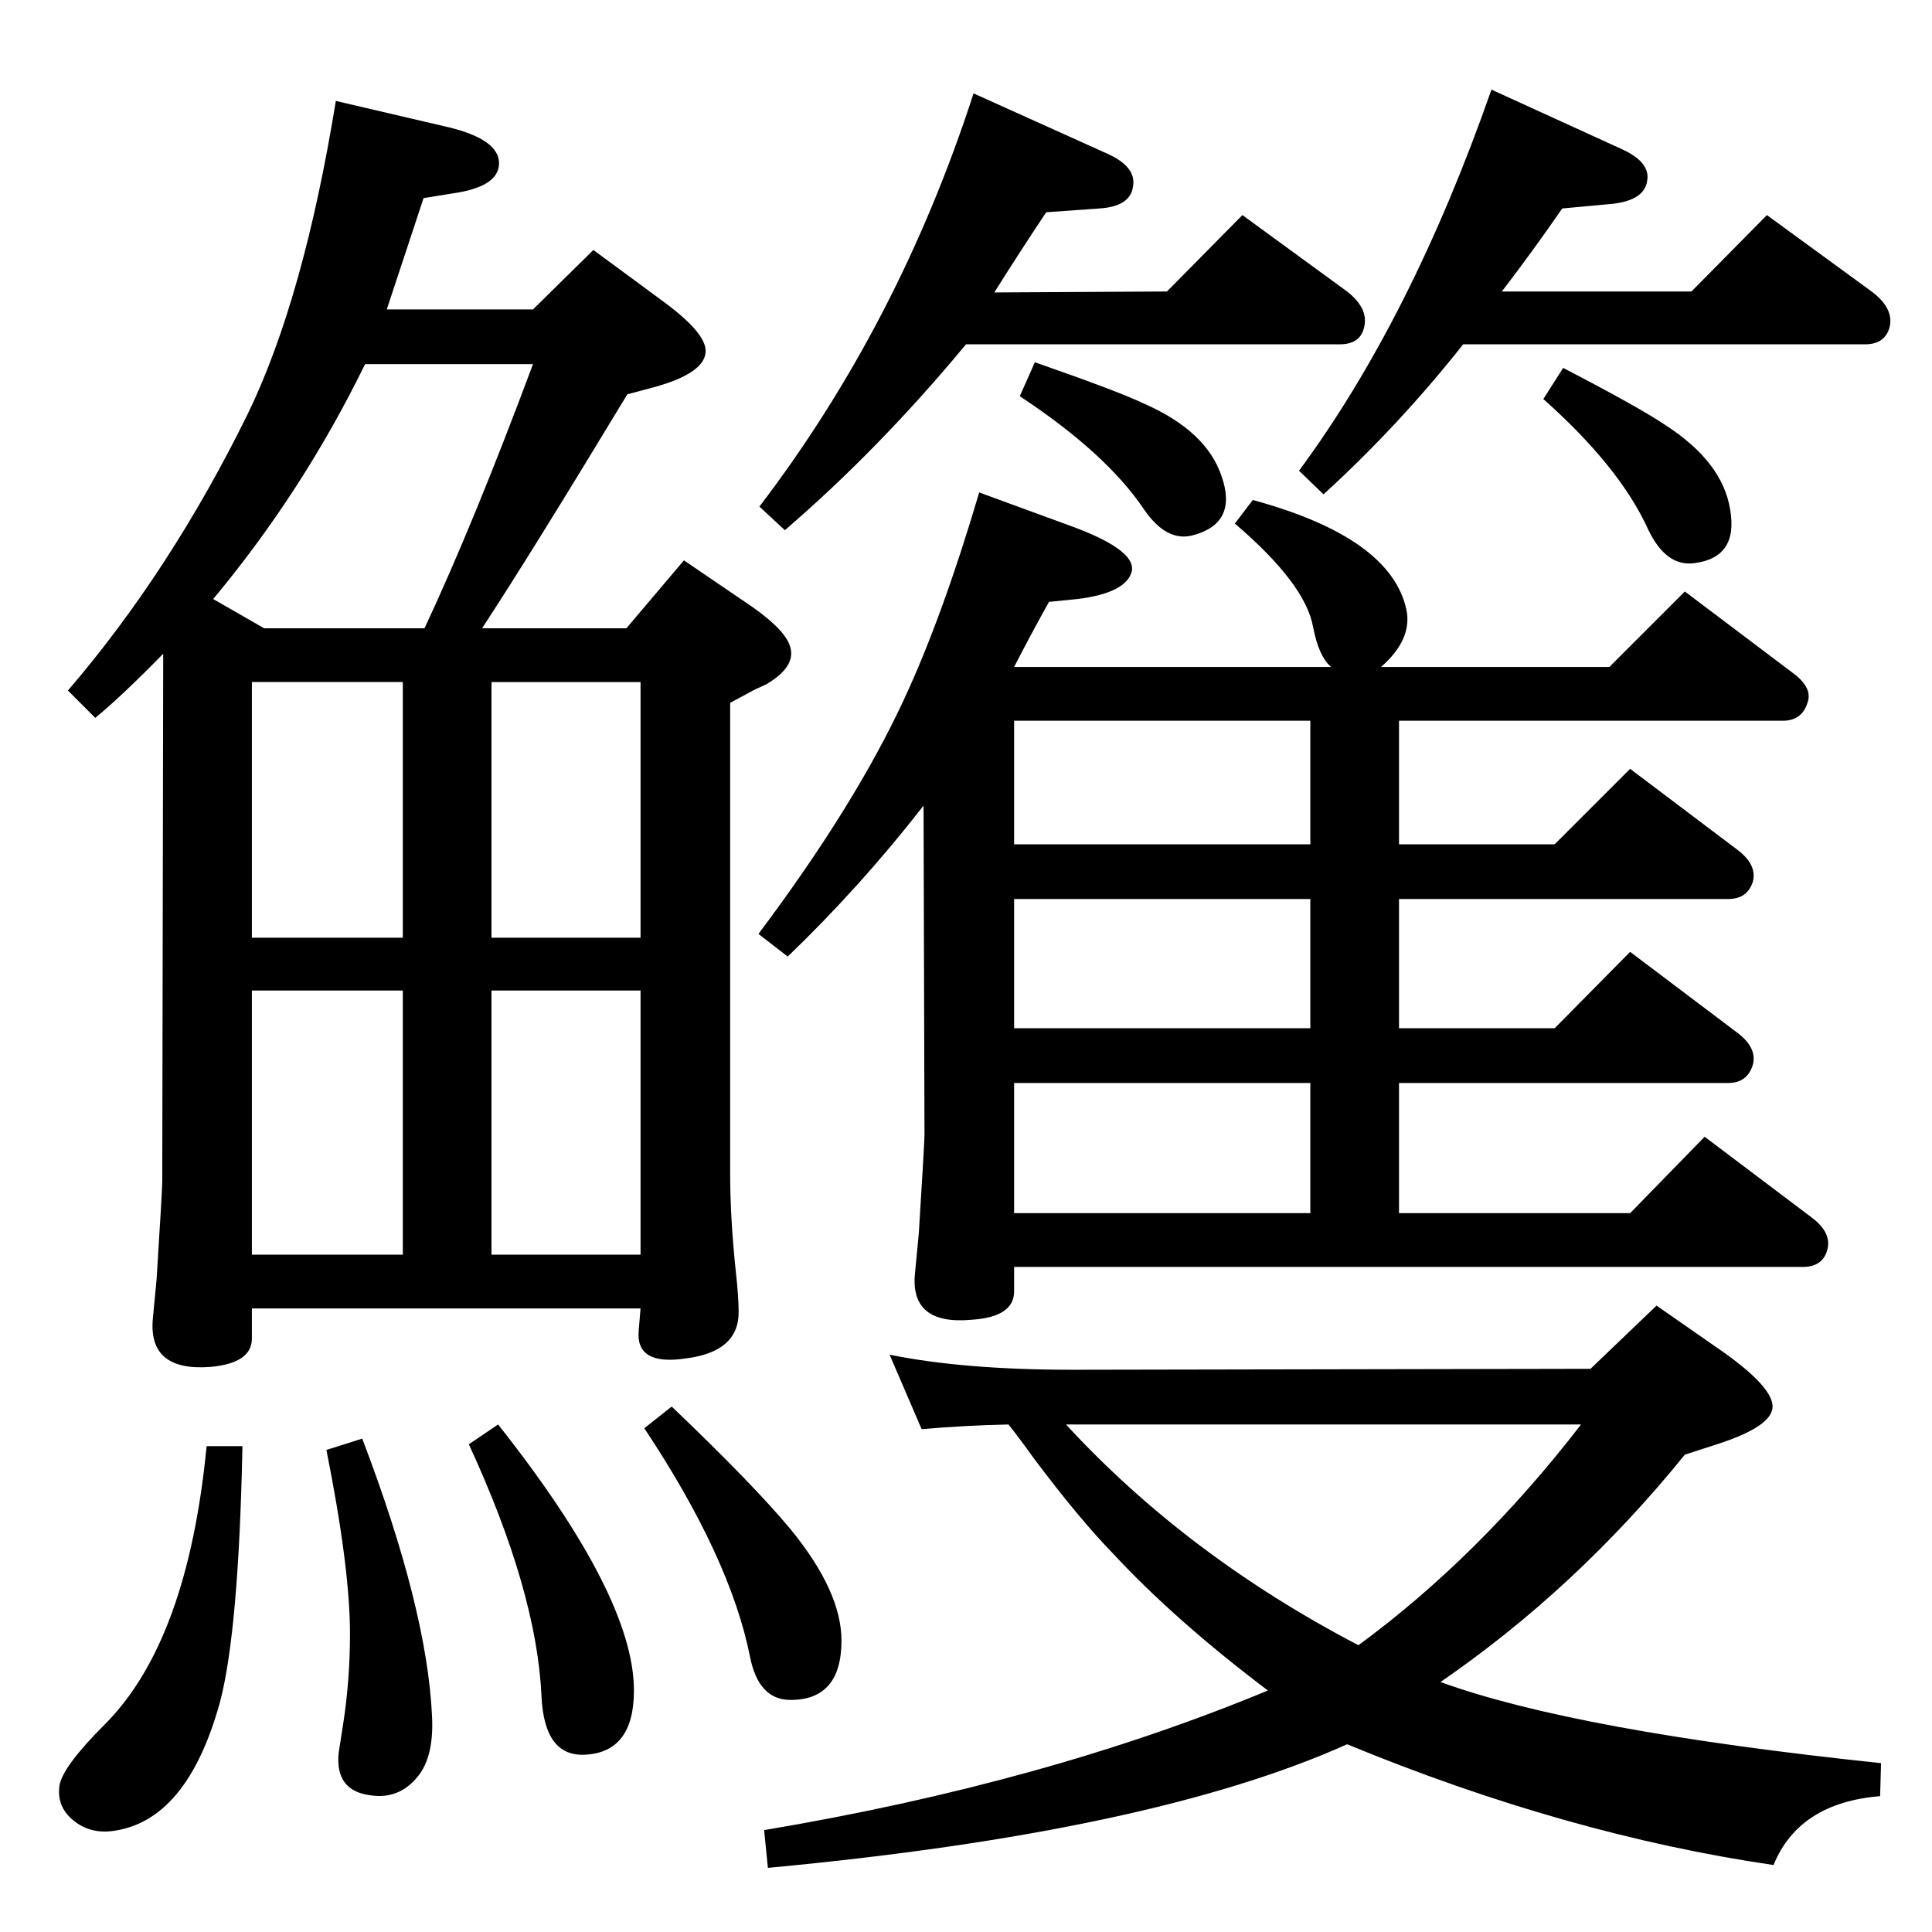 <?xml version="1.0" standalone="no"?>
<!DOCTYPE svg PUBLIC "-//W3C//DTD SVG 1.1//EN" "http://www.w3.org/Graphics/SVG/1.1/DTD/svg11.dtd" >
<svg xmlns="http://www.w3.org/2000/svg" xmlns:xlink="http://www.w3.org/1999/xlink" version="1.1" viewBox="0 0 2048 2048">
  <g transform="matrix(1 0 0 -1 0 2048)">
   <path fill="currentColor"
d="M943 612q78 -16 194 -16l549 1l70 67l69 -48q54 -38 54 -59t-59 -40l-34 -11q-115 -142 -259 -241q143 -52 467 -86l-1 -35q-86 -7 -113 -73q-219 32 -452 128q-207 -93 -614 -131l-4 40q298 50 534 148q-98 74 -164 145q-36 37 -84 101q-18 25 -27 36q-47 -1 -92 -5z
M1130 538q128 -139 310 -234q128 94 236 234h-546zM835 1034l-31 24q102 136 154 248q41 88 80 220l101 -37q69 -26 60 -49q-8 -21 -57 -27l-30 -3q-19 -34 -37 -69h336q-13 11 -19 42q-8 46 -83 110l19 25q147 -40 163 -117q6 -31 -27 -60h242l80 80l114 -86q22 -16 16 -32
q-6 -19 -26 -19h-407v-131h165l80 80l114 -86q21 -16 16 -34q-6 -18 -26 -18h-349v-137h165l80 81l114 -86q21 -16 16 -34q-6 -19 -26 -19h-349v-138h245l79 81l114 -86q21 -16 16 -34t-26 -18h-836v-26q0 -27 -45 -30q-66 -6 -60 50l4 42q6 96 6 104l-1 349
q-67 -86 -144 -160zM1389 1153v131h-314v-131h314zM1389 958v137h-314v-137h314zM1389 762v138h-314v-138h314zM173 1355q-43 -44 -72 -68l-29 29q109 127 191 294q59 122 93 331l120 -28q53 -13 53 -38t-49 -32l-31 -5l-39 -118h155l64 63l76 -56q43 -32 43 -51
q0 -23 -53 -38l-30 -8q-104 -172 -154 -248h153l61 72l72 -49q37 -26 41 -44q5 -20 -25 -38q-6 -3 -13 -6q-9 -5 -26 -14v-499q0 -47 6 -104q3 -27 3 -43q0 -42 -56 -49q-53 -8 -50 29l2 24h-412v-32q0 -26 -44 -30q-66 -5 -61 51l4 42q6 95 6 104zM226 1413l54 -31h170
q52 111 115 280h-178q-66 -135 -161 -249zM521 1325v-271h158v271h-158zM267 1054h160v271h-160v-271zM267 998v-280h160v280h-160zM679 998h-158v-280h158v280zM712 557q86 -82 126 -130q54 -66 54 -118q0 -63 -54 -63q-34 0 -43 46q-21 105 -112 242zM528 538
q144 -182 144 -282q0 -65 -51 -68q-44 -3 -47 62q-5 111 -77 267zM384 523q69 -181 74 -295q2 -42 -15 -63q-20 -25 -51 -20q-37 5 -33 45q1 7 5 32q7 46 7 94q0 70 -25 195zM219 515h38q-4 -197 -24 -272q-35 -126 -114 -136q-24 -3 -41.5 11.5t-14.5 36.5q3 20 48 65
q88 88 108 295zM1054 1738l183 1l80 81l111 -81q23 -18 18 -38q-4 -18 -26 -18h-396q-92 -111 -192 -197l-27 25q148 194 227 438l142 -64q31 -14 27 -35q-3 -21 -36 -23l-56 -4q-28 -42 -55 -85zM1097 1664q89 -31 116 -44q66 -29 82 -77q17 -49 -29 -62q-29 -9 -54 28
q-40 59 -131 119zM1592 1739h201l80 81l111 -81q24 -18 19 -38q-5 -18 -26 -18h-426q-68 -86 -148 -159l-26 25q119 161 204 404l138 -63q31 -14 27 -34q-3 -20 -36 -24l-54 -5q-31 -45 -64 -88zM1657 1658q81 -42 109 -61q60 -39 68 -89q9 -51 -38 -57q-30 -4 -49 36
q-30 66 -111 138z" />
  </g>

</svg>
